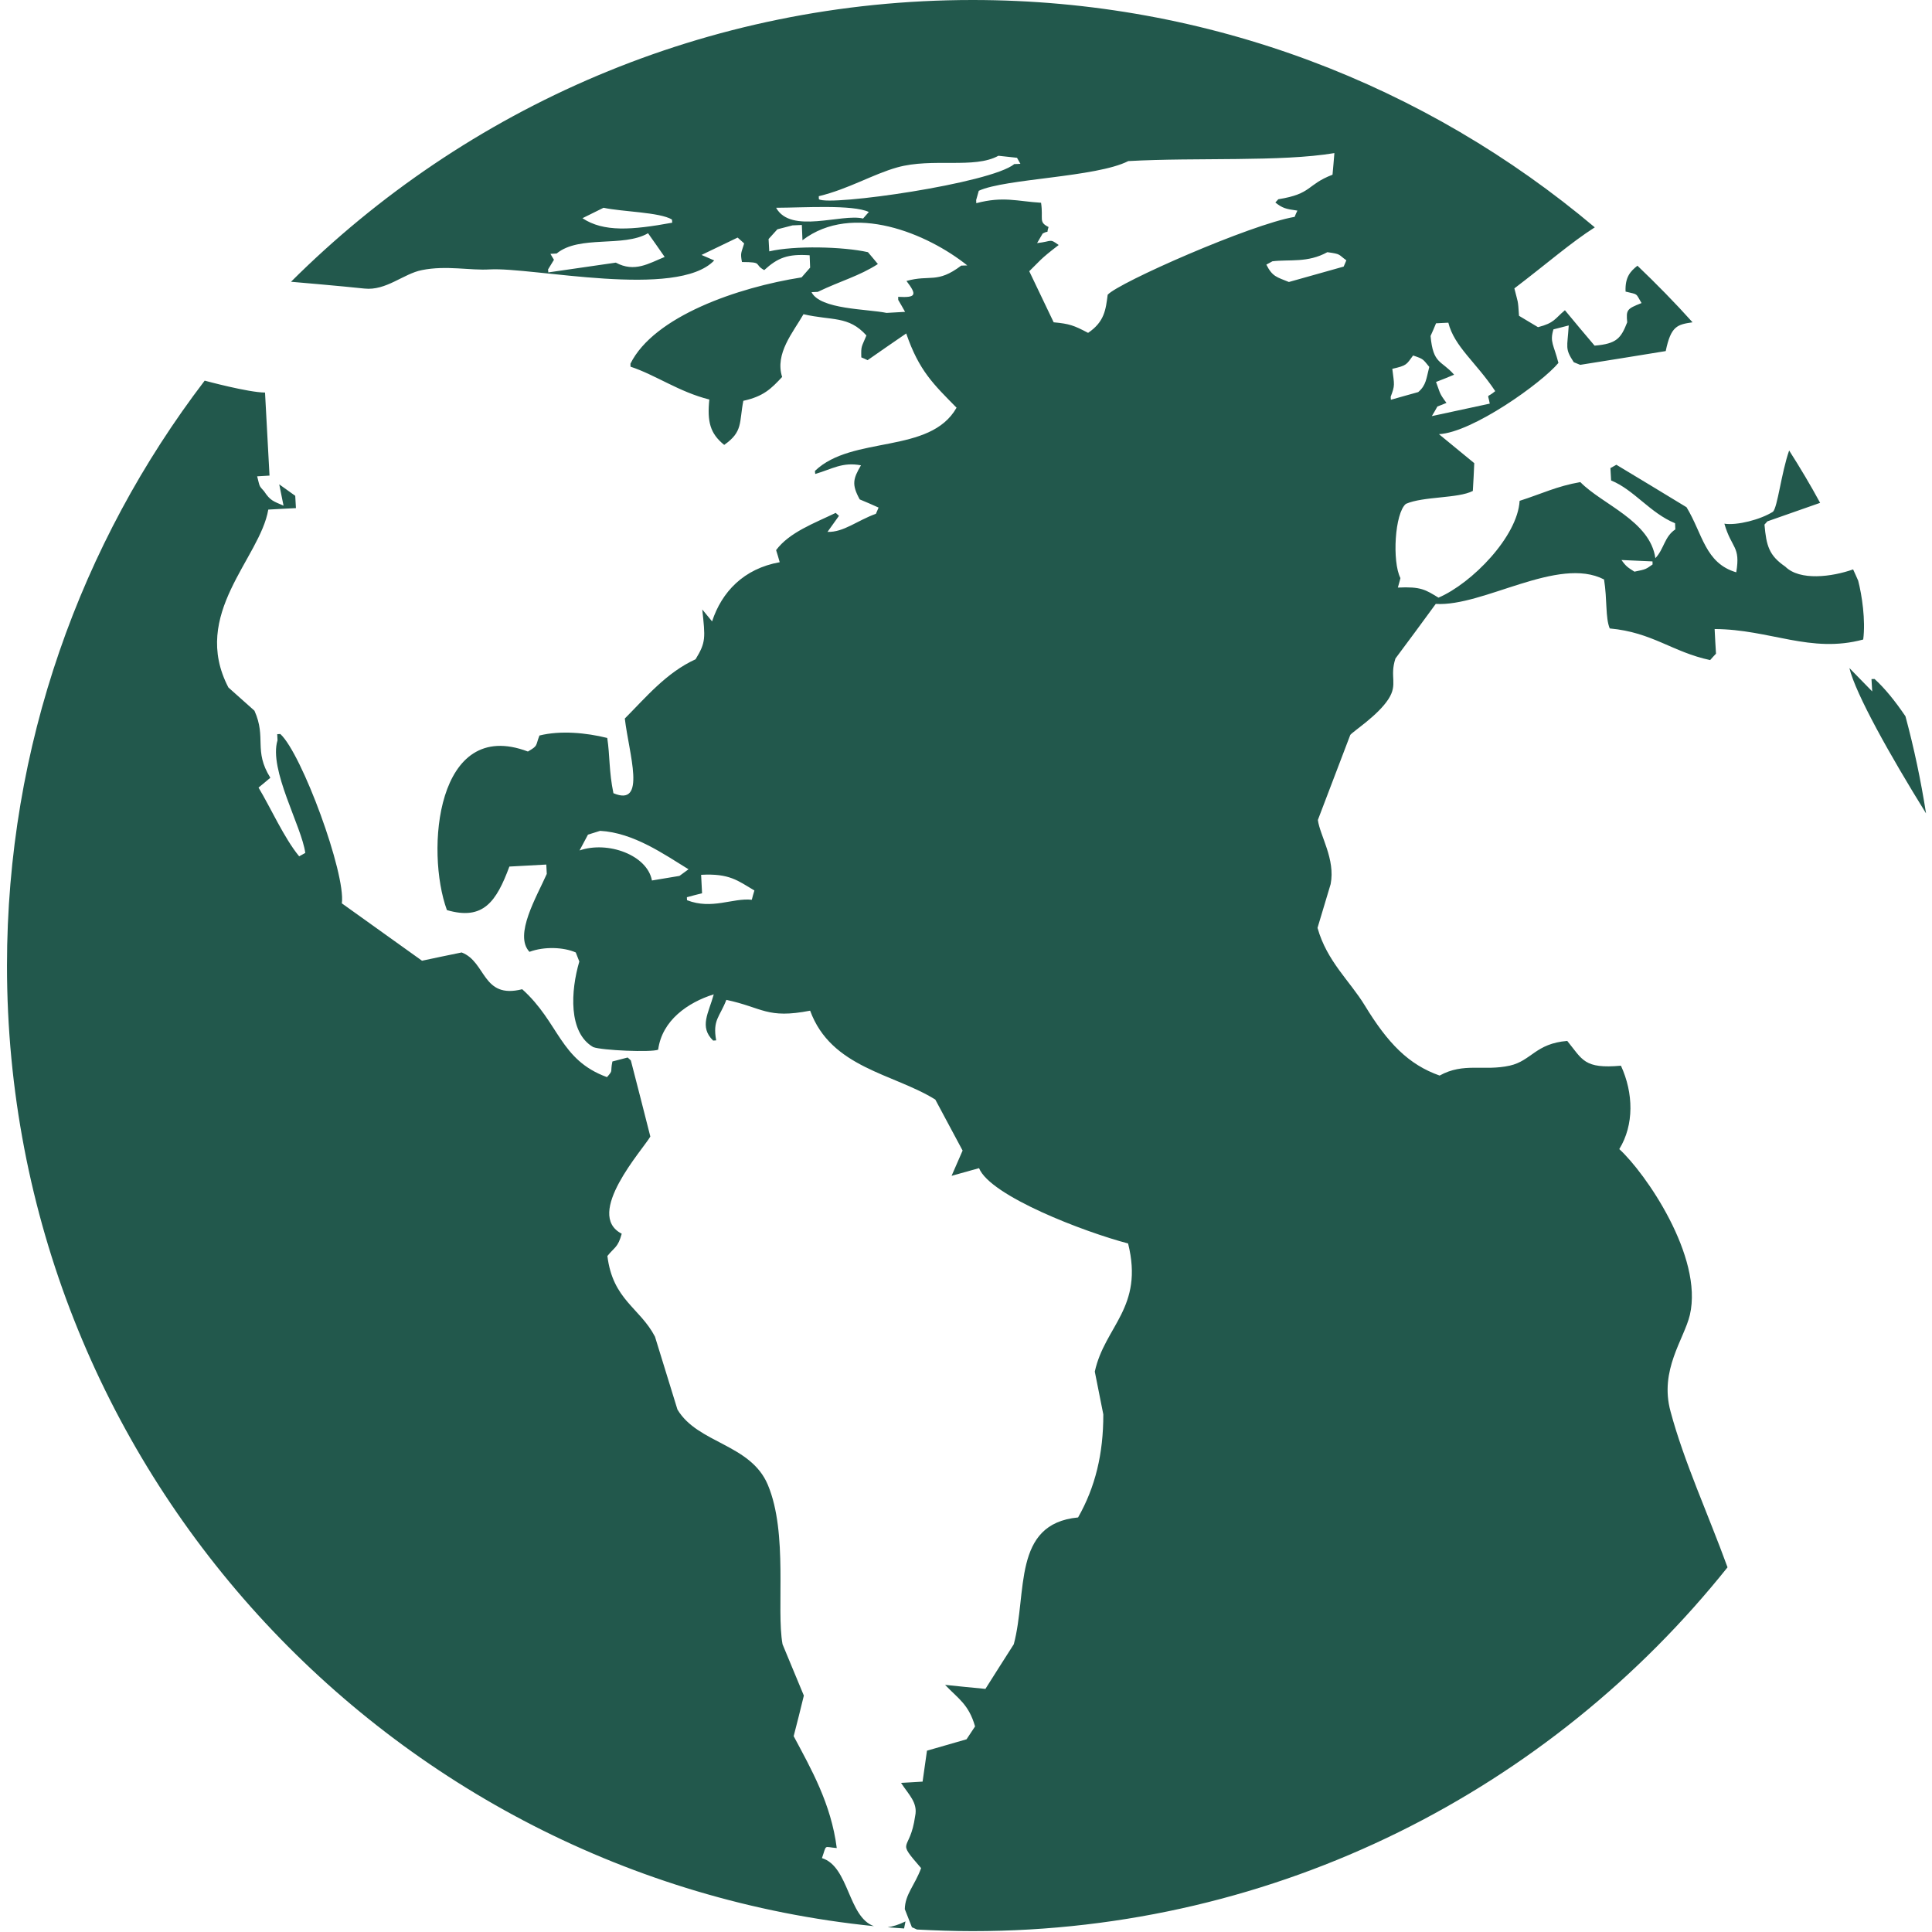 <?xml version="1.0" encoding="UTF-8"?>
<svg xmlns="http://www.w3.org/2000/svg" xmlns:xlink="http://www.w3.org/1999/xlink" width="375pt" height="375pt" viewBox="0 0 375 375" version="1.2">
<g id="surface1">
<path style=" stroke:none;fill-rule:nonzero;fill:rgb(13.329%,34.509%,29.799%);fill-opacity:1;" d="M 175.48 374.316 C 175.57 373.867 175.648 373.402 175.754 372.945 C 174.426 373.609 173.27 373.934 172.289 374.082 C 173.355 374.172 174.426 374.238 175.48 374.316 Z M 159.539 360.656 C 160.523 357.895 159.785 358.496 162.414 358.707 C 161.324 350.109 157.426 343.32 154.051 336.988 C 154.727 334.391 155.395 331.738 156.027 329.113 C 154.641 325.816 153.285 322.477 151.891 319.152 C 150.641 312.285 153.008 297.641 149.035 288.203 C 145.703 280.25 135.41 280.184 131.492 273.586 C 130.043 268.863 128.582 264.176 127.129 259.441 C 124.195 253.82 118.945 252.316 117.895 243.789 C 119.32 242.012 119.938 242.16 120.676 239.465 C 113.359 235.691 124.781 223.125 126.23 220.605 C 124.992 215.684 123.723 210.777 122.449 205.832 C 122.27 205.633 122.031 205.457 121.828 205.262 C 120.836 205.527 119.871 205.766 118.867 206.031 C 118.398 208.27 119.105 207.598 117.816 209.07 C 108.613 205.707 108.582 198.5 101.359 192.008 C 93.555 193.98 94.406 186.695 89.609 184.871 C 87.031 185.391 84.465 185.93 81.914 186.477 C 76.738 182.762 71.535 179.059 66.352 175.34 C 67.141 169.555 58.586 146.305 54.414 142.473 C 54.223 142.473 54.027 142.5 53.809 142.5 C 53.832 142.914 53.859 143.297 53.867 143.688 C 52.117 149.359 58.586 160.438 59.254 165.555 C 58.836 165.773 58.453 165.984 58.07 166.211 C 55.176 162.727 52.473 156.664 50.18 152.871 C 50.973 152.234 51.723 151.59 52.473 150.961 C 49.16 145.652 51.766 143.238 49.387 137.945 C 47.688 136.449 46.02 134.949 44.332 133.438 C 36.91 119.191 50.48 108.375 52.074 98.91 C 53.859 98.824 55.645 98.703 57.441 98.625 C 57.391 97.812 57.355 97.031 57.305 96.234 C 56.258 95.492 55.227 94.75 54.199 94.012 C 54.48 95.387 54.754 96.773 55.035 98.148 C 53.035 97.277 52.473 97.191 51.262 95.359 C 50.25 94.223 50.457 94.578 49.914 92.453 C 50.715 92.406 51.492 92.359 52.312 92.312 C 52.035 86.938 51.723 81.566 51.441 76.195 C 48.215 76.18 39.906 73.93 39.727 73.883 C 15.684 105.383 1.355 144.727 1.355 187.43 C 1.355 284.453 75.133 364.266 169.633 373.867 C 164.59 372.102 164.816 362.289 159.539 360.656 Z M 361.648 124.129 C 362.133 120.395 361.402 115.523 360.672 112.711 C 360.375 111.973 360.008 111.266 359.688 110.52 C 355.594 111.973 349.34 112.785 346.523 109.98 C 343.359 107.82 342.844 105.93 342.484 101.824 C 342.695 101.602 342.844 101.402 343.047 101.195 C 346.473 99.992 349.875 98.805 353.285 97.602 C 351.41 94.145 349.395 90.766 347.273 87.441 C 345.746 91.805 345.031 98.453 344.133 99.328 C 341.707 100.859 337.184 102.023 334.699 101.648 C 336.121 106.559 337.867 105.957 337.004 111.086 C 330.957 109.32 330.492 103.625 327.355 98.453 C 322.809 95.684 318.285 92.945 313.738 90.211 C 313.336 90.422 312.957 90.641 312.582 90.859 C 312.621 91.664 312.66 92.473 312.715 93.258 C 317.141 95.051 320.293 99.578 325.129 101.562 C 325.129 101.953 325.18 102.34 325.18 102.758 C 323.066 104.141 322.984 106.586 321.305 108.344 C 320.293 101.098 310.953 97.898 306.742 93.574 C 302.184 94.363 299.215 95.855 294.957 97.211 C 294.566 104.125 285.711 113.215 279.207 116.004 C 276.707 114.484 275.82 113.824 271.324 114.047 C 271.484 113.406 271.691 112.824 271.82 112.203 C 270.184 108.996 270.723 99.605 272.879 97.801 C 276.238 96.32 283.027 96.773 285.875 95.293 C 285.98 93.488 286.086 91.684 286.152 89.898 C 283.887 88.012 281.578 86.168 279.297 84.27 C 285.781 83.957 299.281 74.312 302.488 70.445 C 301.59 66.883 300.77 66.414 301.523 63.93 C 302.527 63.664 303.523 63.434 304.488 63.168 C 304.23 67.523 303.695 67.605 305.469 70.309 C 305.871 70.48 306.301 70.652 306.719 70.816 C 312.23 69.938 317.789 69.051 323.316 68.145 C 324.328 63.254 325.57 62.996 328.523 62.559 C 325.113 58.754 321.504 55.09 317.828 51.574 C 316.473 52.645 315.398 53.773 315.523 56.598 C 318.066 57.227 317.414 56.809 318.621 58.824 C 315.773 59.949 315.613 60.129 315.84 62.559 C 314.625 65.648 313.816 66.73 309.508 67.09 C 307.562 64.809 305.652 62.516 303.75 60.215 C 301.766 61.867 301.754 62.672 298.527 63.504 C 297.297 62.754 296.047 62.043 294.84 61.297 C 294.621 57.973 294.668 58.949 293.938 55.977 C 300.324 51.117 304.918 47.078 309.547 44.129 C 276.926 16.625 234.777 0 188.77 0 C 137.129 0 90.383 20.902 56.484 54.691 C 56.523 54.691 66.352 55.535 70.723 56.008 C 74.953 56.473 78.316 53.121 81.887 52.426 C 86.613 51.469 91.293 52.531 95.043 52.293 C 103.402 51.816 131.426 58.098 138.629 50.551 C 137.809 50.211 137.012 49.863 136.164 49.484 C 138.512 48.348 140.844 47.25 143.172 46.113 C 143.629 46.492 144.012 46.879 144.441 47.25 C 143.867 49.141 143.68 49.074 144.012 50.859 C 148.23 50.871 146.238 51.289 148.336 52.426 C 150.965 50.027 152.895 49.254 157.152 49.551 C 157.18 50.363 157.203 51.137 157.246 51.945 C 156.684 52.578 156.121 53.207 155.586 53.84 C 143.199 55.777 126.93 61.398 122.367 70.594 C 122.367 70.781 122.383 70.969 122.383 71.172 C 127.266 72.781 131.773 76.066 137.68 77.547 C 137.25 81.809 137.809 84.137 140.566 86.352 C 144.242 83.785 143.449 82.047 144.281 77.797 C 148.203 76.938 149.676 75.457 151.812 73.168 C 150.363 68.602 153.945 64.516 155.957 60.988 C 161.488 62.277 164.695 61.238 168.172 65.113 C 167.219 67.438 167.113 67.066 167.18 69.367 C 167.598 69.535 168.012 69.707 168.398 69.91 C 170.883 68.172 173.406 66.426 175.898 64.723 C 178.371 71.961 181.227 74.617 185.668 79.133 C 180.52 88.234 165.422 84.445 158.184 91.402 C 158.184 91.594 158.211 91.805 158.242 91.996 C 161.543 91.035 163.484 89.637 167.113 90.316 C 165.594 92.922 165.27 94.023 166.871 96.934 C 168.094 97.441 169.328 97.965 170.531 98.52 C 170.387 98.938 170.168 99.312 170.012 99.73 C 166.414 101.012 163.742 103.352 160.617 103.238 C 161.383 102.184 162.105 101.152 162.844 100.125 C 162.641 99.93 162.43 99.758 162.211 99.551 C 158.051 101.562 153.234 103.305 150.641 106.777 C 150.887 107.535 151.125 108.344 151.34 109.125 C 144.363 110.367 140.086 114.895 138.215 120.613 C 137.574 119.832 136.953 119.066 136.309 118.297 C 136.898 123.812 137.039 124.648 135.008 127.965 C 129.344 130.547 125.344 135.379 121.277 139.465 C 122.07 146.285 125.574 156.719 119.066 153.961 C 118.18 149.719 118.398 146.707 117.867 143.238 C 113.75 142.215 108.797 141.75 104.707 142.762 C 103.898 144.844 104.488 144.691 102.465 145.871 C 84.652 139.121 82.562 165.227 86.746 176.648 C 93.805 178.711 96.344 175.008 98.871 168.199 C 101.254 168.078 103.656 167.941 106.035 167.809 C 106.062 168.43 106.102 169.004 106.129 169.621 C 104.211 173.992 99.684 181.492 102.77 184.75 C 105.684 183.668 109.438 183.848 111.754 184.871 C 111.992 185.457 112.207 186.039 112.445 186.629 C 110.77 192.309 110.273 200.438 115.145 203.242 C 116.824 203.883 126.422 204.297 127.75 203.742 C 128.496 198.07 133.48 194.586 138.539 193 C 137.547 196.648 135.668 199.289 138.418 201.977 C 138.605 201.965 138.82 201.965 139.008 201.938 C 138.293 197.938 139.68 197.457 140.984 194.074 C 148.059 195.578 148.844 197.801 157.246 196.172 C 161.324 207.293 173.383 208.355 181.539 213.422 C 183.297 216.73 185.082 220.035 186.84 223.324 C 186.125 224.957 185.418 226.59 184.703 228.227 C 186.477 227.73 188.223 227.238 190.031 226.738 C 192.219 232.152 210.504 239.141 218.961 241.355 C 222.074 253.836 214.418 257.398 212.5 266.23 C 213.047 269 213.586 271.762 214.152 274.531 C 214.168 282.156 212.605 288.641 209.254 294.535 C 196.426 295.758 199.445 309.184 196.773 319.152 C 194.93 322.02 193.105 324.918 191.27 327.812 C 188.652 327.559 186.031 327.316 183.441 327.031 C 185.953 329.684 188.035 330.793 189.258 335.098 C 188.719 335.938 188.156 336.777 187.605 337.594 C 185.055 338.348 182.488 339.055 179.926 339.805 C 179.633 341.812 179.363 343.828 179.074 345.812 C 177.672 345.91 176.289 345.969 174.895 346.055 C 176.344 348.309 178.199 349.891 177.629 352.496 C 176.602 359.793 173.727 356.758 178.789 362.602 C 177.539 365.988 175.676 367.68 175.621 370.562 C 176.078 371.723 176.547 372.898 177.004 374.082 C 177.328 374.223 177.656 374.355 177.98 374.52 C 181.578 374.703 185.16 374.832 188.77 374.832 C 248.117 374.832 300.961 347.23 335.312 304.215 C 331.586 293.973 326.832 283.641 324.254 273.977 C 322.039 265.918 326.887 259.945 328.004 255.223 C 330.633 243.914 319.355 227.652 314.301 223.039 C 317.207 218.312 317.062 212.164 314.625 206.852 C 307.453 207.492 307.188 205.707 304.203 202.043 C 298.059 202.539 297.238 205.898 293.055 206.836 C 287.977 207.965 284.145 206.16 279.43 208.766 C 273.383 206.637 269.363 202.469 264.922 195.184 C 262.023 190.41 257.555 186.609 255.73 180.098 C 256.566 177.27 257.418 174.418 258.277 171.605 C 259.223 166.746 256.199 162.199 255.797 159.156 C 257.895 153.648 259.996 148.152 262.09 142.645 C 262.766 141.844 267.434 138.883 269.5 135.684 C 271.391 132.75 269.672 131.426 270.855 127.816 C 273.488 124.293 276.094 120.762 278.676 117.219 C 287.926 117.789 302.434 107.867 311.344 112.473 C 311.98 116.395 311.578 119.871 312.449 121.98 C 320.766 122.738 324.578 126.555 331.938 128.121 C 332.297 127.703 332.684 127.293 333.074 126.879 C 332.98 125.273 332.875 123.68 332.809 122.094 C 343.582 122.156 351.438 126.898 361.648 124.129 Z M 119.531 50.977 C 115.145 51.625 110.809 52.254 106.426 52.875 C 106.41 52.676 106.41 52.492 106.379 52.293 C 106.758 51.668 107.145 51.059 107.523 50.422 C 107.277 50.055 107.066 49.648 106.84 49.273 C 107.25 49.254 107.629 49.227 108.043 49.207 C 112.461 45.57 120.98 48.07 125.785 45.27 C 126.852 46.809 127.977 48.34 129.012 49.875 C 125.898 51.137 123.184 52.93 119.531 50.977 Z M 113.055 42.352 C 114.41 41.672 115.766 41.004 117.148 40.328 C 120.73 41.109 128.055 41.176 130.422 42.609 C 130.445 42.801 130.473 43.02 130.473 43.227 C 122.621 44.664 117.148 45.07 113.055 42.352 Z M 126.539 170.902 C 125.656 165.984 117.992 163.164 112.488 165.074 C 113.043 164.055 113.578 163.023 114.125 162.004 C 114.879 161.766 115.68 161.504 116.484 161.266 C 122.984 161.629 128.887 165.812 133.641 168.727 C 133.051 169.156 132.484 169.574 131.883 170.012 C 130.137 170.309 128.352 170.613 126.539 170.902 Z M 145.922 174.645 C 142.238 174.242 138.199 176.621 133.355 174.73 C 133.328 174.504 133.328 174.312 133.328 174.148 C 134.301 173.883 135.293 173.621 136.27 173.383 C 136.219 172.18 136.137 170.996 136.086 169.801 C 141.598 169.496 143.172 170.922 146.43 172.84 C 146.238 173.441 146.082 174.035 145.922 174.645 Z M 174.176 32.484 C 181.004 30.586 189.105 32.828 193.793 30.234 C 195.016 30.375 196.207 30.5 197.402 30.625 C 197.613 31.023 197.859 31.41 198.059 31.797 C 197.66 31.82 197.27 31.844 196.879 31.844 C 192.328 35.609 161.074 40.047 158.953 38.676 C 158.926 38.492 158.926 38.285 158.926 38.082 C 164.734 36.676 169.445 33.805 174.176 32.484 Z M 168.641 41.148 C 168.277 41.566 167.887 41.98 167.523 42.418 C 163.34 41.398 153.516 45.5 150.641 40.328 C 156.094 40.309 165.527 39.676 168.641 41.148 Z M 186.574 51.555 C 181.863 55.117 180.547 53.246 175.945 54.535 C 178.062 57.297 177.797 57.801 174.332 57.617 C 174.332 57.801 174.332 58.012 174.348 58.219 C 174.816 58.988 175.23 59.75 175.676 60.531 C 174.477 60.598 173.27 60.672 172.078 60.734 C 168.293 59.949 159.223 60.09 157.516 56.711 C 157.906 56.711 158.324 56.652 158.727 56.652 C 163.289 54.465 166.738 53.602 170.398 51.25 C 169.758 50.461 169.098 49.703 168.469 48.949 C 163.648 47.859 154.199 47.641 149.312 48.789 C 149.273 47.992 149.219 47.184 149.18 46.398 C 149.742 45.777 150.324 45.137 150.887 44.508 C 151.863 44.242 152.828 44.004 153.828 43.746 C 154.441 43.734 155.031 43.707 155.637 43.668 C 155.68 44.664 155.73 45.637 155.758 46.629 C 165.5 39.184 180.078 45.375 187.75 51.52 C 187.375 51.52 186.957 51.535 186.574 51.555 Z M 215 57.211 C 214.625 60.09 214.391 62.449 211.199 64.609 C 208.422 63.148 207.578 62.844 204.516 62.559 C 202.953 59.262 201.375 55.957 199.777 52.645 C 201.832 50.668 201.777 50.383 205.492 47.555 C 203.645 46.23 204.332 46.852 201.297 47.184 C 201.648 46.574 202.016 45.941 202.379 45.332 C 203.828 44.535 203.004 45.676 203.523 44.066 C 201.52 43.066 202.547 42.57 202.07 39.355 C 197.441 39.074 194.73 38.051 189.496 39.438 C 189.484 39.246 189.484 39.047 189.473 38.828 C 189.641 38.246 189.82 37.633 189.98 37.031 C 195.121 34.645 212.785 34.434 219 31.266 C 232.402 30.52 248.547 31.457 259.004 29.715 C 258.871 31.102 258.793 32.523 258.641 33.91 C 253.57 35.855 254.746 37.613 248.117 38.676 C 247.934 38.895 247.746 39.094 247.543 39.305 C 248.91 40.391 249.559 40.574 251.824 40.879 C 251.621 41.262 251.461 41.672 251.289 42.094 C 242.777 43.535 217.09 54.863 215 57.211 Z M 260.801 51.746 C 257.246 52.75 253.715 53.734 250.172 54.734 C 247.879 53.793 246.98 53.734 245.797 51.363 C 246.188 51.137 246.59 50.914 246.98 50.715 C 250.363 50.312 253.809 51.059 257.637 48.949 C 260.375 49.32 259.719 49.387 261.324 50.523 C 261.141 50.938 260.996 51.363 260.801 51.746 Z M 278.734 62.754 C 279.523 62.711 280.316 62.672 281.121 62.633 C 282.277 67.281 286.516 70.328 290.223 75.918 C 288.469 77.414 288.77 76.129 289.16 78.344 C 285.406 79.16 281.633 79.965 277.918 80.766 C 278.293 80.137 278.664 79.523 279 78.898 C 279.609 78.684 280.184 78.438 280.758 78.199 C 279.297 76.238 279.582 76.375 278.734 74.137 C 279.926 73.68 281.094 73.223 282.238 72.727 C 279.77 69.891 278.168 70.75 277.672 65.211 C 278.047 64.398 278.387 63.586 278.734 62.754 Z M 269.969 77.594 C 269.957 77.395 269.93 77.195 269.93 77.012 C 270.789 74.75 270.641 74.77 270.246 71.59 C 273.125 70.93 272.953 70.781 274.281 69 C 276.371 69.707 276.16 69.699 277.422 71.215 C 276.84 73.461 276.84 74.77 275.273 76.105 C 273.516 76.605 271.73 77.082 269.969 77.594 Z M 317.242 110.961 C 315.98 110.152 315.641 109.98 314.73 108.699 C 316.727 108.785 318.715 108.891 320.75 108.969 C 320.75 109.168 320.75 109.359 320.766 109.559 C 319.457 110.453 319.613 110.492 317.242 110.961 Z M 369.848 139.027 C 367.848 136.074 365.82 133.574 363.852 131.789 C 363.645 131.789 363.461 131.809 363.254 131.809 C 363.316 132.617 363.34 133.402 363.395 134.203 C 361.902 132.688 360.441 131.184 358.965 129.668 C 360.188 134.719 366.84 146.59 373.844 157.875 C 372.84 151.477 371.512 145.195 369.848 139.027 Z M 369.848 139.027 "/>
</g>
</svg>
